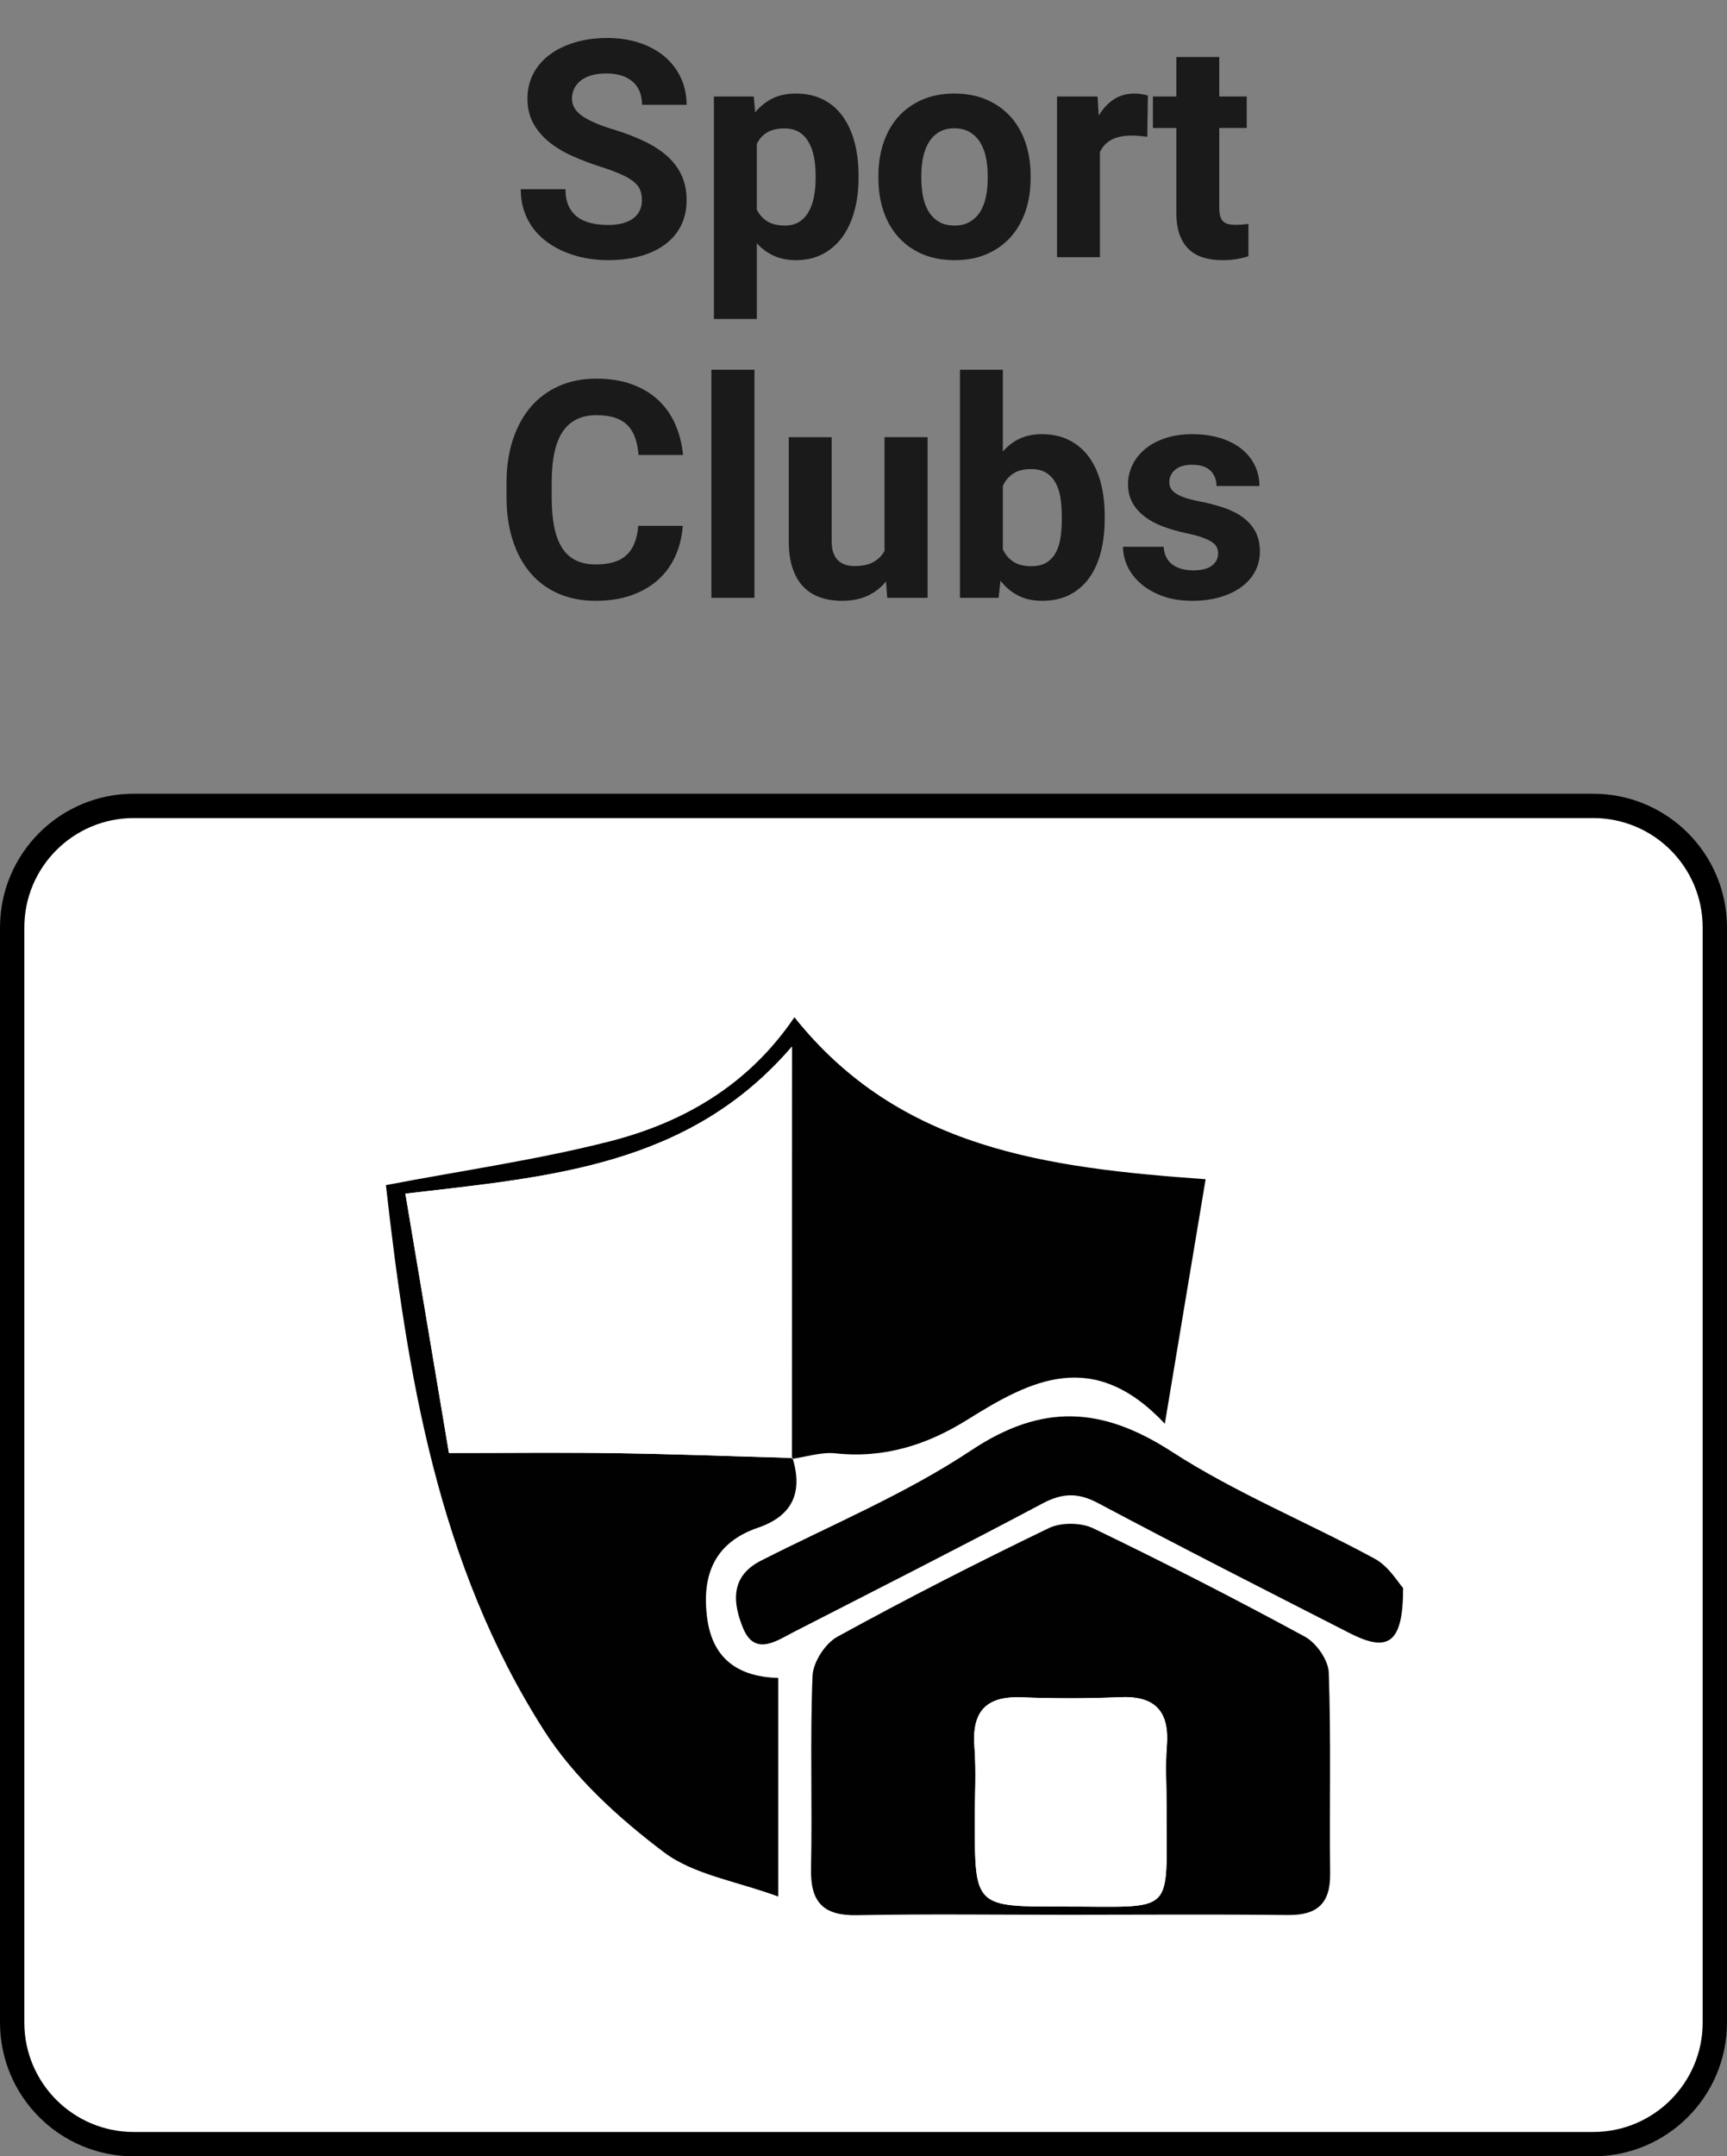 <?xml version="1.0" encoding="utf-8"?>
<!-- Generator: Adobe Illustrator 16.0.0, SVG Export Plug-In . SVG Version: 6.00 Build 0)  -->
<!DOCTYPE svg PUBLIC "-//W3C//DTD SVG 1.1//EN" "http://www.w3.org/Graphics/SVG/1.1/DTD/svg11.dtd">
<svg version="1.1" id="Layer_1" xmlns="http://www.w3.org/2000/svg" xmlns:xlink="http://www.w3.org/1999/xlink" x="0px" y="0px"
	 width="142px" height="177.242px" viewBox="0 0 142 177.242" enable-background="new 0 0 142 177.242" xml:space="preserve">
<rect x="0" y="0" width="142" height="177.242" fill="#808080" stroke="none"/>
<g>
	<g>
		<path fill-rule="evenodd" clip-rule="evenodd" fill="#FFFFFF" d="M141,166.242c0,5.523-4.477,10-10,10H11c-5.523,0-10-4.477-10-10
			v-90c0-5.523,4.477-10,10-10h120c5.523,0,10,4.477,10,10V166.242z"/>
		<path fill="none" stroke="#000000" stroke-width="2" stroke-miterlimit="10" d="M141,166.242c0,5.523-4.477,10-10,10H11
			c-5.523,0-10-4.477-10-10v-90c0-5.523,4.477-10,10-10h120c5.523,0,10,4.477,10,10V166.242z"/>
	</g>
	<g>
		<path fill="#1A1A1A" d="M52.781,16.478c0-0.309-0.044-0.588-0.134-0.836c-0.09-0.249-0.263-0.478-0.519-0.69
			c-0.257-0.211-0.61-0.419-1.063-0.623c-0.451-0.203-1.035-0.419-1.752-0.647c-0.813-0.26-1.58-0.553-2.301-0.879
			c-0.72-0.325-1.351-0.71-1.892-1.154c-0.542-0.443-0.969-0.954-1.282-1.532c-0.313-0.578-0.47-1.253-0.47-2.026
			c0-0.74,0.16-1.418,0.482-2.033c0.321-0.614,0.772-1.137,1.354-1.568c0.582-0.431,1.273-0.767,2.075-1.007
			c0.802-0.24,1.683-0.36,2.644-0.36c0.984,0,1.879,0.136,2.686,0.409c0.805,0.272,1.493,0.653,2.063,1.141s1.009,1.068,1.318,1.74
			c0.31,0.671,0.464,1.406,0.464,2.203h-3.662c0-0.374-0.06-0.72-0.177-1.038c-0.118-0.317-0.299-0.59-0.543-0.818
			c-0.244-0.228-0.55-0.405-0.916-0.531c-0.366-0.126-0.798-0.189-1.294-0.189c-0.48,0-0.897,0.053-1.251,0.159
			c-0.354,0.106-0.647,0.252-0.879,0.439c-0.232,0.188-0.407,0.407-0.525,0.659c-0.118,0.252-0.177,0.521-0.177,0.806
			c0,0.586,0.299,1.076,0.897,1.471c0.598,0.395,1.475,0.763,2.631,1.105c0.968,0.301,1.82,0.635,2.557,1.001
			s1.351,0.781,1.844,1.245c0.492,0.464,0.864,0.985,1.117,1.563c0.252,0.578,0.378,1.233,0.378,1.965
			c0,0.781-0.152,1.477-0.458,2.087c-0.305,0.61-0.738,1.125-1.3,1.544c-0.562,0.419-1.239,0.74-2.032,0.964
			c-0.794,0.224-1.679,0.336-2.655,0.336c-0.586,0-1.172-0.051-1.758-0.152c-0.586-0.102-1.146-0.258-1.679-0.47
			c-0.533-0.211-1.027-0.476-1.482-0.793c-0.456-0.317-0.854-0.691-1.19-1.123c-0.338-0.431-0.603-0.922-0.794-1.471
			c-0.191-0.55-0.287-1.158-0.287-1.825h3.675c0,0.537,0.085,0.993,0.257,1.367c0.17,0.375,0.408,0.678,0.714,0.909
			c0.305,0.232,0.673,0.401,1.104,0.507c0.432,0.106,0.911,0.159,1.44,0.159c0.472,0,0.883-0.051,1.233-0.153
			c0.35-0.102,0.639-0.242,0.866-0.421c0.228-0.179,0.396-0.393,0.507-0.641C52.727,17.029,52.781,16.763,52.781,16.478z"/>
		<path fill="#1A1A1A" d="M70.591,14.659c0,0.96-0.111,1.852-0.335,2.673c-0.225,0.822-0.552,1.532-0.983,2.13
			c-0.431,0.599-0.966,1.068-1.604,1.41c-0.64,0.342-1.374,0.513-2.204,0.513c-0.699,0-1.316-0.122-1.849-0.366
			c-0.533-0.244-0.995-0.586-1.386-1.025v6.226h-3.527V7.933h3.271l0.121,1.294c0.407-0.488,0.881-0.867,1.423-1.135
			c0.541-0.269,1.182-0.403,1.923-0.403c0.838,0,1.578,0.161,2.221,0.482c0.644,0.321,1.181,0.777,1.611,1.367
			c0.432,0.59,0.759,1.298,0.983,2.124c0.224,0.826,0.335,1.739,0.335,2.74V14.659z M67.063,14.402c0-0.545-0.047-1.052-0.141-1.52
			c-0.094-0.468-0.242-0.875-0.445-1.221c-0.203-0.346-0.466-0.617-0.787-0.812c-0.322-0.195-0.715-0.293-1.178-0.293
			c-0.578,0-1.053,0.108-1.423,0.324c-0.37,0.215-0.657,0.531-0.86,0.946v5.408c0.203,0.407,0.49,0.727,0.86,0.958
			c0.37,0.232,0.853,0.348,1.446,0.348c0.465,0,0.856-0.102,1.179-0.305c0.321-0.203,0.581-0.482,0.781-0.836
			c0.199-0.354,0.344-0.767,0.433-1.239c0.09-0.472,0.135-0.972,0.135-1.501V14.402z"/>
		<path fill="#1A1A1A" d="M72.227,14.415c0-0.96,0.139-1.851,0.415-2.673c0.276-0.822,0.68-1.532,1.209-2.13
			c0.528-0.599,1.182-1.068,1.959-1.41c0.776-0.342,1.662-0.513,2.654-0.513c1.002,0,1.893,0.171,2.674,0.513
			s1.438,0.812,1.972,1.41c0.532,0.598,0.938,1.308,1.214,2.13c0.277,0.822,0.416,1.713,0.416,2.673v0.256
			c0,0.969-0.139,1.861-0.416,2.68c-0.276,0.817-0.682,1.525-1.214,2.124c-0.533,0.598-1.187,1.066-1.96,1.403
			c-0.772,0.338-1.66,0.507-2.66,0.507c-1.002,0-1.891-0.169-2.668-0.507c-0.777-0.337-1.433-0.806-1.965-1.403
			c-0.533-0.599-0.938-1.307-1.215-2.124c-0.276-0.818-0.415-1.711-0.415-2.68V14.415z M75.755,14.671
			c0,0.537,0.049,1.042,0.146,1.514c0.098,0.472,0.254,0.881,0.47,1.227c0.215,0.346,0.496,0.621,0.842,0.824
			c0.346,0.204,0.771,0.305,1.276,0.305c0.488,0,0.904-0.102,1.251-0.305c0.346-0.203,0.628-0.478,0.849-0.824
			c0.219-0.346,0.378-0.754,0.476-1.227c0.098-0.472,0.146-0.977,0.146-1.514v-0.256c0-0.521-0.049-1.015-0.146-1.483
			c-0.098-0.468-0.257-0.879-0.476-1.233c-0.221-0.354-0.505-0.635-0.855-0.842c-0.35-0.208-0.772-0.312-1.27-0.312
			c-0.488,0-0.905,0.104-1.251,0.312c-0.346,0.207-0.627,0.488-0.842,0.842c-0.216,0.354-0.372,0.765-0.47,1.233
			c-0.098,0.468-0.146,0.962-0.146,1.483V14.671z"/>
		<path fill="#1A1A1A" d="M94.334,11.241c-0.18-0.024-0.39-0.047-0.629-0.067c-0.24-0.021-0.454-0.031-0.641-0.031
			c-0.692,0-1.252,0.116-1.679,0.348c-0.428,0.231-0.743,0.567-0.946,1.007v8.643h-3.527V7.933h3.332l0.098,1.575
			c0.334-0.569,0.744-1.015,1.232-1.336c0.488-0.322,1.059-0.482,1.709-0.482c0.188,0,0.385,0.017,0.593,0.049
			c0.207,0.033,0.376,0.069,0.507,0.11L94.334,11.241z"/>
		<path fill="#1A1A1A" d="M100.253,4.686v3.247h2.259v2.588h-2.259v6.592c0,0.277,0.029,0.505,0.086,0.684
			c0.057,0.179,0.143,0.319,0.256,0.421c0.114,0.102,0.255,0.171,0.422,0.208c0.166,0.036,0.364,0.055,0.592,0.055
			c0.212,0,0.404-0.008,0.58-0.024c0.175-0.016,0.327-0.037,0.457-0.061v2.673c-0.293,0.089-0.612,0.165-0.958,0.226
			c-0.346,0.062-0.738,0.092-1.178,0.092c-0.578,0-1.099-0.071-1.563-0.214c-0.464-0.142-0.86-0.368-1.19-0.677
			c-0.329-0.309-0.584-0.712-0.763-1.208c-0.179-0.496-0.269-1.094-0.269-1.794v-6.97h-1.929V7.933h1.929V4.686H100.253z"/>
		<path fill="#1A1A1A" d="M56.138,43.22c-0.064,0.903-0.268,1.733-0.609,2.49s-0.814,1.406-1.416,1.947
			c-0.603,0.542-1.333,0.965-2.191,1.27c-0.859,0.306-1.838,0.458-2.936,0.458c-1.14,0-2.163-0.197-3.07-0.592
			c-0.908-0.395-1.677-0.962-2.308-1.703c-0.631-0.74-1.115-1.638-1.452-2.691c-0.338-1.054-0.507-2.236-0.507-3.546V39.68
			c0-1.31,0.175-2.494,0.524-3.552c0.351-1.058,0.845-1.957,1.483-2.698c0.639-0.74,1.414-1.31,2.325-1.709
			c0.912-0.398,1.93-0.598,3.053-0.598c1.106,0,2.085,0.157,2.936,0.47c0.85,0.313,1.572,0.749,2.166,1.307
			c0.595,0.557,1.059,1.221,1.393,1.989c0.333,0.77,0.545,1.605,0.635,2.509h-3.662c-0.041-0.529-0.133-0.997-0.275-1.404
			c-0.143-0.407-0.348-0.749-0.616-1.025c-0.269-0.276-0.614-0.486-1.038-0.628c-0.423-0.143-0.936-0.214-1.537-0.214
			c-1.237,0-2.159,0.45-2.766,1.349c-0.606,0.899-0.909,2.293-0.909,4.181v1.196c0,0.92,0.067,1.726,0.201,2.417
			c0.135,0.692,0.346,1.27,0.635,1.733s0.663,0.812,1.123,1.043c0.46,0.232,1.016,0.348,1.667,0.348
			c0.577,0,1.075-0.065,1.495-0.195c0.419-0.13,0.769-0.328,1.05-0.592c0.28-0.264,0.498-0.596,0.652-0.995
			c0.155-0.398,0.253-0.862,0.293-1.392H56.138z"/>
		<path fill="#1A1A1A" d="M62.034,49.141h-3.54v-18.75h3.54V49.141z"/>
		<path fill="#1A1A1A" d="M72.851,47.798c-0.416,0.505-0.92,0.896-1.514,1.172c-0.595,0.276-1.295,0.415-2.1,0.415
			c-0.651,0-1.246-0.092-1.783-0.274c-0.537-0.184-0.999-0.472-1.385-0.867c-0.387-0.395-0.686-0.903-0.897-1.525
			c-0.212-0.623-0.317-1.369-0.317-2.24v-8.545h3.527v8.569c0,0.366,0.047,0.68,0.141,0.94c0.094,0.261,0.224,0.47,0.391,0.628
			c0.167,0.159,0.364,0.275,0.592,0.348c0.229,0.073,0.48,0.11,0.758,0.11c0.635,0,1.151-0.11,1.55-0.33s0.704-0.525,0.915-0.916
			v-9.351h3.541v13.208h-3.32L72.851,47.798z"/>
		<path fill="#1A1A1A" d="M90.831,42.659c0,0.993-0.105,1.9-0.317,2.722c-0.212,0.822-0.531,1.53-0.958,2.124
			c-0.428,0.594-0.963,1.056-1.605,1.386c-0.643,0.329-1.396,0.494-2.259,0.494c-0.765,0-1.426-0.145-1.983-0.434
			c-0.558-0.289-1.039-0.693-1.446-1.214l-0.158,1.404H78.93v-18.75h3.527v6.726c0.391-0.456,0.849-0.808,1.373-1.056
			c0.525-0.248,1.138-0.372,1.838-0.372c0.862,0,1.617,0.167,2.264,0.5c0.647,0.334,1.187,0.798,1.617,1.392
			c0.432,0.594,0.753,1.302,0.965,2.124c0.212,0.822,0.317,1.721,0.317,2.698V42.659z M87.303,42.402
			c0-0.521-0.036-1.015-0.109-1.483c-0.073-0.468-0.206-0.876-0.396-1.227c-0.191-0.35-0.45-0.626-0.775-0.83
			c-0.325-0.203-0.74-0.305-1.245-0.305c-0.594,0-1.078,0.12-1.452,0.36c-0.375,0.24-0.664,0.58-0.867,1.02v5.212
			c0.203,0.439,0.492,0.781,0.867,1.025c0.374,0.244,0.866,0.366,1.477,0.366c0.496,0,0.905-0.098,1.227-0.293
			s0.578-0.464,0.77-0.806c0.19-0.342,0.323-0.75,0.396-1.227c0.073-0.476,0.109-0.995,0.109-1.556V42.402z"/>
		<path fill="#1A1A1A" d="M100.157,45.491c0-0.187-0.036-0.358-0.109-0.513c-0.073-0.154-0.212-0.299-0.415-0.433
			c-0.203-0.135-0.48-0.263-0.83-0.385s-0.802-0.24-1.354-0.354c-0.676-0.146-1.301-0.33-1.874-0.549
			c-0.574-0.22-1.07-0.492-1.489-0.818c-0.42-0.325-0.747-0.704-0.982-1.135c-0.236-0.431-0.354-0.932-0.354-1.501
			c0-0.553,0.12-1.078,0.36-1.575c0.239-0.496,0.586-0.934,1.037-1.313c0.452-0.378,1.005-0.677,1.66-0.897s1.394-0.33,2.216-0.33
			c0.854,0,1.624,0.106,2.308,0.317c0.684,0.212,1.263,0.507,1.739,0.885c0.476,0.379,0.842,0.829,1.099,1.349
			c0.256,0.521,0.385,1.091,0.385,1.709h-3.528c0-0.504-0.163-0.921-0.488-1.251c-0.325-0.329-0.834-0.494-1.526-0.494
			c-0.594,0-1.054,0.134-1.379,0.403s-0.488,0.61-0.488,1.025c0,0.195,0.043,0.368,0.128,0.519c0.086,0.15,0.224,0.289,0.415,0.415
			c0.191,0.126,0.443,0.242,0.757,0.348c0.313,0.106,0.698,0.204,1.153,0.293c0.717,0.139,1.38,0.31,1.99,0.513
			c0.61,0.204,1.137,0.466,1.581,0.787c0.443,0.322,0.791,0.712,1.044,1.172c0.252,0.46,0.378,1.016,0.378,1.667
			c0,0.586-0.13,1.125-0.391,1.618c-0.261,0.492-0.633,0.917-1.117,1.275c-0.484,0.358-1.067,0.639-1.751,0.842
			s-1.449,0.305-2.295,0.305c-0.928,0-1.746-0.13-2.454-0.391s-1.305-0.602-1.788-1.025c-0.484-0.423-0.849-0.899-1.093-1.428
			c-0.244-0.529-0.366-1.062-0.366-1.599h3.345c0.017,0.342,0.092,0.637,0.226,0.885c0.135,0.249,0.312,0.45,0.531,0.604
			c0.22,0.155,0.474,0.269,0.763,0.342s0.593,0.11,0.909,0.11c0.676,0,1.187-0.128,1.532-0.384
			C99.984,46.241,100.157,45.906,100.157,45.491z"/>
	</g>
	<g>
		<path fill-rule="evenodd" clip-rule="evenodd" fill="#010101" d="M65.167,119.838c0.85,2.809,0.035,4.751-2.851,5.737
			c-3.592,1.229-4.645,3.935-4.164,7.468c0.452,3.331,2.569,4.786,5.839,4.879v17.967c-3.445-1.271-6.946-1.784-9.424-3.657
			c-3.693-2.791-7.347-6.104-9.816-9.963c-8.768-13.703-11.267-29.337-13.021-44.856c6.379-1.218,12.488-2.085,18.43-3.603
			c6.079-1.555,11.4-4.646,15.158-10.195c8.637,10.828,20.74,12.376,33.812,13.313c-1.072,6.419-2.123,12.724-3.354,20.097
			c-5.916-6.3-11.078-3.551-16.225-0.336c-3.319,2.077-6.862,3.202-10.858,2.77c-1.166-0.126-2.392,0.294-3.586,0.457
			c0.005-11.157,0.005-22.306,0.005-33.884c-8.49,9.886-19.981,10.693-31.78,12.084c1.221,7.268,2.394,14.261,3.582,21.315
			c5.087,0,9.469-0.053,13.845,0.016C55.563,119.518,60.365,119.705,65.167,119.838"/>
		<path fill-rule="evenodd" clip-rule="evenodd" fill="#010101" d="M88.008,157.389c-5.848,0.002-11.699-0.077-17.547,0.033
			c-2.767,0.053-3.833-1.066-3.776-3.807c0.112-5.285-0.089-10.578,0.123-15.856c0.045-1.124,1.037-2.672,2.037-3.221
			c5.711-3.136,11.519-6.099,17.388-8.93c1.005-0.486,2.649-0.472,3.66,0.015c5.867,2.829,11.673,5.797,17.396,8.904
			c0.942,0.511,1.931,1.924,1.967,2.952c0.194,5.505,0.049,11.022,0.112,16.534c0.028,2.455-1.063,3.422-3.475,3.396
			C99.933,157.34,93.969,157.387,88.008,157.389 M95.917,148.274c0-1.576-0.104-3.157,0.022-4.72
			c0.232-2.866-0.925-4.182-3.865-4.051c-2.691,0.117-5.396,0.112-8.091,0.011c-2.919-0.11-4.082,1.177-3.861,4.064
			c0.154,2.011,0.028,4.043,0.028,6.067c0.004,7.069,0.004,7.081,7.224,7.067C96.877,156.692,95.877,157.621,95.917,148.274"/>
		<path fill-rule="evenodd" clip-rule="evenodd" fill="#010101" d="M115.37,130.531c0,4.576-1.228,5.321-4.398,3.706
			c-6.906-3.527-13.822-7.035-20.668-10.678c-1.675-0.895-2.959-0.845-4.611,0.034c-6.749,3.589-13.57,7.035-20.371,10.522
			c-1.479,0.763-3.265,2.061-4.232-0.308c-0.794-1.948-1.126-4.2,1.462-5.516c5.809-2.955,11.909-5.491,17.302-9.076
			c5.844-3.884,10.756-3.603,16.492,0.108c5.26,3.403,11.166,5.799,16.699,8.804C114.202,128.758,114.973,130.103,115.37,130.531"/>
		<path fill-rule="evenodd" clip-rule="evenodd" fill="#FFFFFF" d="M65.167,119.838c-4.802-0.133-9.604-0.32-14.408-0.392
			c-4.375-0.068-8.758-0.016-13.845-0.016c-1.188-7.055-2.361-14.048-3.582-21.315c11.799-1.391,23.29-2.198,31.78-12.084
			c0,11.578,0,22.727-0.005,33.884C65.103,119.922,65.167,119.838,65.167,119.838"/>
		<path fill-rule="evenodd" clip-rule="evenodd" fill="#FFFFFF" d="M95.917,148.274c-0.041,9.347,0.96,8.418-8.543,8.439
			c-7.22,0.014-7.22,0.002-7.224-7.067c0-2.024,0.126-4.057-0.028-6.067c-0.22-2.888,0.942-4.175,3.861-4.064
			c2.695,0.102,5.4,0.106,8.091-0.011c2.94-0.131,4.097,1.185,3.865,4.051C95.814,145.117,95.917,146.698,95.917,148.274"/>
	</g>
</g>
</svg>
